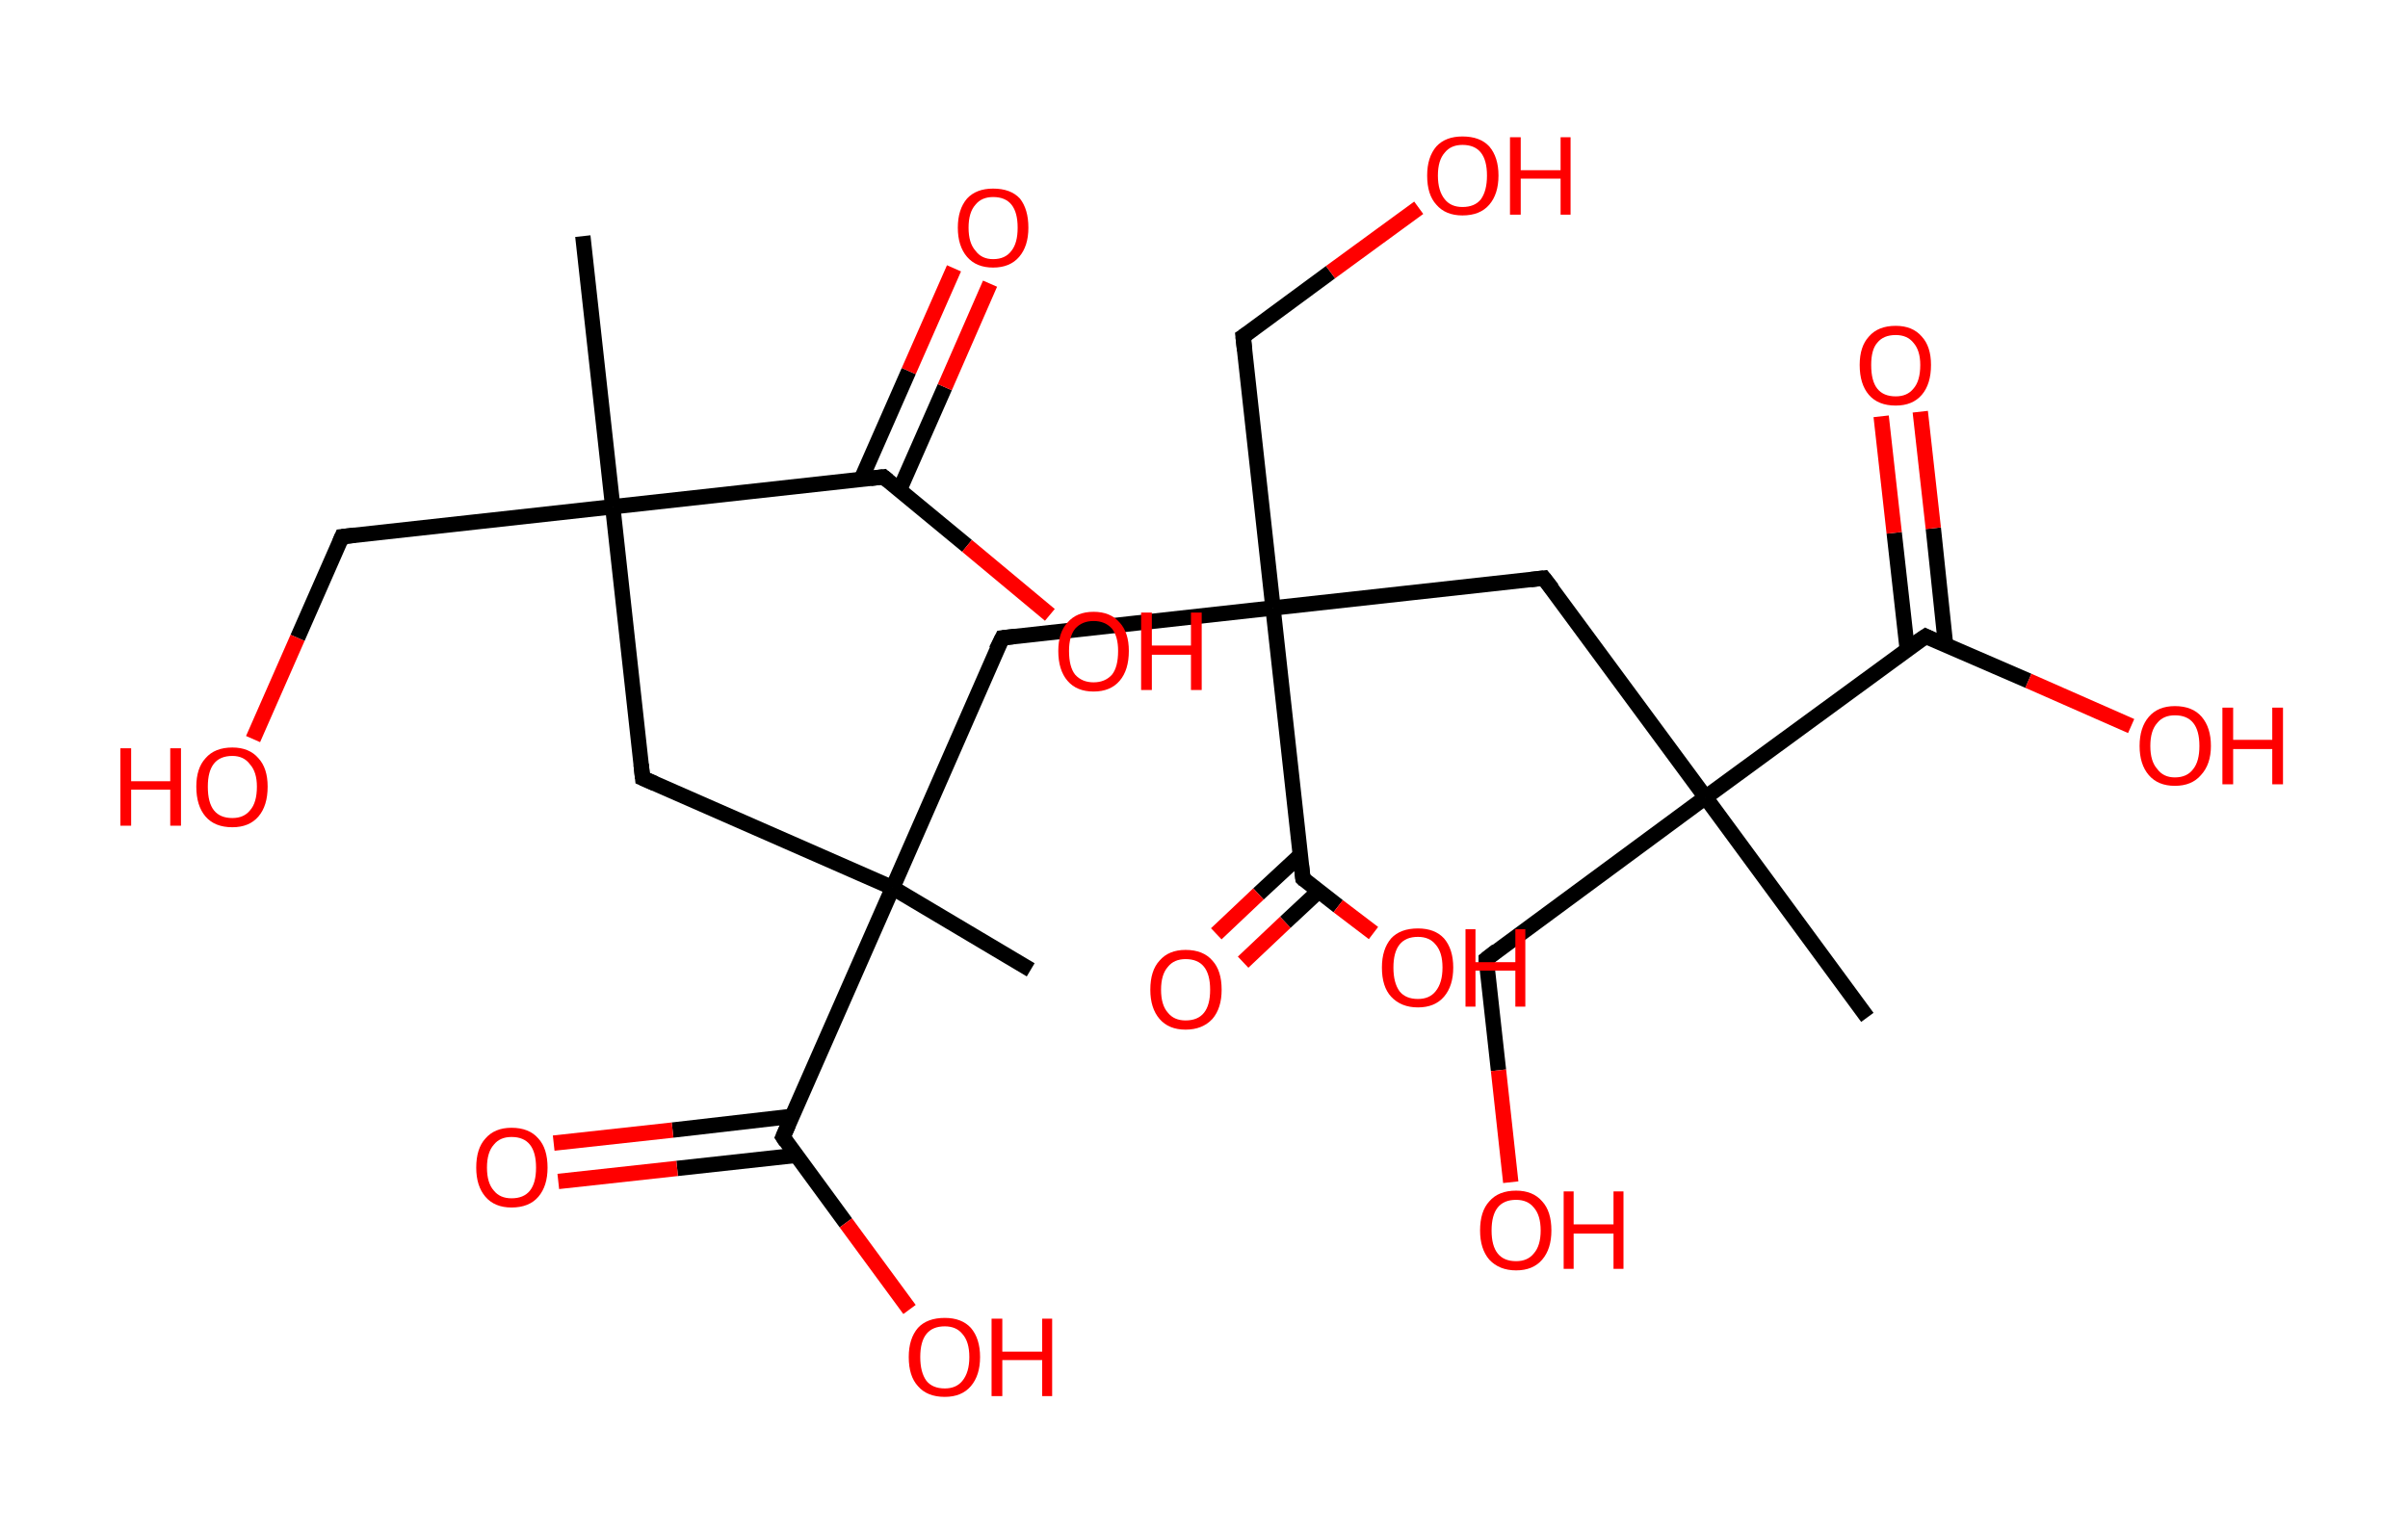 <?xml version='1.0' encoding='ASCII' standalone='yes'?>
<svg xmlns="http://www.w3.org/2000/svg" xmlns:rdkit="http://www.rdkit.org/xml" xmlns:xlink="http://www.w3.org/1999/xlink" version="1.1" baseProfile="full" xml:space="preserve" width="314px" height="200px" viewBox="0 0 314 200">
<!-- END OF HEADER -->
<rect style="opacity:1.0;fill:#FFFFFF;stroke:none" width="314.0" height="200.0" x="0.0" y="0.0"> </rect>
<path class="bond-0 atom-0 atom-1" d="M 76.0,30.8 L 79.9,66.1" style="fill:none;fill-rule:evenodd;stroke:#000000;stroke-width:2.0px;stroke-linecap:butt;stroke-linejoin:miter;stroke-opacity:1"/>
<path class="bond-1 atom-1 atom-2" d="M 79.9,66.1 L 44.6,70.0" style="fill:none;fill-rule:evenodd;stroke:#000000;stroke-width:2.0px;stroke-linecap:butt;stroke-linejoin:miter;stroke-opacity:1"/>
<path class="bond-2 atom-2 atom-3" d="M 44.6,70.0 L 38.8,83.2" style="fill:none;fill-rule:evenodd;stroke:#000000;stroke-width:2.0px;stroke-linecap:butt;stroke-linejoin:miter;stroke-opacity:1"/>
<path class="bond-2 atom-2 atom-3" d="M 38.8,83.2 L 33.0,96.4" style="fill:none;fill-rule:evenodd;stroke:#FF0000;stroke-width:2.0px;stroke-linecap:butt;stroke-linejoin:miter;stroke-opacity:1"/>
<path class="bond-3 atom-1 atom-4" d="M 79.9,66.1 L 83.8,101.5" style="fill:none;fill-rule:evenodd;stroke:#000000;stroke-width:2.0px;stroke-linecap:butt;stroke-linejoin:miter;stroke-opacity:1"/>
<path class="bond-4 atom-4 atom-5" d="M 83.8,101.5 L 116.4,115.8" style="fill:none;fill-rule:evenodd;stroke:#000000;stroke-width:2.0px;stroke-linecap:butt;stroke-linejoin:miter;stroke-opacity:1"/>
<path class="bond-5 atom-5 atom-6" d="M 116.4,115.8 L 134.4,126.5" style="fill:none;fill-rule:evenodd;stroke:#000000;stroke-width:2.0px;stroke-linecap:butt;stroke-linejoin:miter;stroke-opacity:1"/>
<path class="bond-6 atom-5 atom-7" d="M 116.4,115.8 L 130.7,83.2" style="fill:none;fill-rule:evenodd;stroke:#000000;stroke-width:2.0px;stroke-linecap:butt;stroke-linejoin:miter;stroke-opacity:1"/>
<path class="bond-7 atom-7 atom-8" d="M 130.7,83.2 L 166.0,79.3" style="fill:none;fill-rule:evenodd;stroke:#000000;stroke-width:2.0px;stroke-linecap:butt;stroke-linejoin:miter;stroke-opacity:1"/>
<path class="bond-8 atom-8 atom-9" d="M 166.0,79.3 L 162.1,43.9" style="fill:none;fill-rule:evenodd;stroke:#000000;stroke-width:2.0px;stroke-linecap:butt;stroke-linejoin:miter;stroke-opacity:1"/>
<path class="bond-9 atom-9 atom-10" d="M 162.1,43.9 L 173.5,35.5" style="fill:none;fill-rule:evenodd;stroke:#000000;stroke-width:2.0px;stroke-linecap:butt;stroke-linejoin:miter;stroke-opacity:1"/>
<path class="bond-9 atom-9 atom-10" d="M 173.5,35.5 L 185.0,27.1" style="fill:none;fill-rule:evenodd;stroke:#FF0000;stroke-width:2.0px;stroke-linecap:butt;stroke-linejoin:miter;stroke-opacity:1"/>
<path class="bond-10 atom-8 atom-11" d="M 166.0,79.3 L 201.3,75.4" style="fill:none;fill-rule:evenodd;stroke:#000000;stroke-width:2.0px;stroke-linecap:butt;stroke-linejoin:miter;stroke-opacity:1"/>
<path class="bond-11 atom-11 atom-12" d="M 201.3,75.4 L 222.4,104.0" style="fill:none;fill-rule:evenodd;stroke:#000000;stroke-width:2.0px;stroke-linecap:butt;stroke-linejoin:miter;stroke-opacity:1"/>
<path class="bond-12 atom-12 atom-13" d="M 222.4,104.0 L 243.5,132.7" style="fill:none;fill-rule:evenodd;stroke:#000000;stroke-width:2.0px;stroke-linecap:butt;stroke-linejoin:miter;stroke-opacity:1"/>
<path class="bond-13 atom-12 atom-14" d="M 222.4,104.0 L 193.8,125.1" style="fill:none;fill-rule:evenodd;stroke:#000000;stroke-width:2.0px;stroke-linecap:butt;stroke-linejoin:miter;stroke-opacity:1"/>
<path class="bond-14 atom-14 atom-15" d="M 193.8,125.1 L 195.4,139.6" style="fill:none;fill-rule:evenodd;stroke:#000000;stroke-width:2.0px;stroke-linecap:butt;stroke-linejoin:miter;stroke-opacity:1"/>
<path class="bond-14 atom-14 atom-15" d="M 195.4,139.6 L 197.0,154.2" style="fill:none;fill-rule:evenodd;stroke:#FF0000;stroke-width:2.0px;stroke-linecap:butt;stroke-linejoin:miter;stroke-opacity:1"/>
<path class="bond-15 atom-12 atom-16" d="M 222.4,104.0 L 251.1,83.0" style="fill:none;fill-rule:evenodd;stroke:#000000;stroke-width:2.0px;stroke-linecap:butt;stroke-linejoin:miter;stroke-opacity:1"/>
<path class="bond-16 atom-16 atom-17" d="M 253.7,84.1 L 252.1,68.9" style="fill:none;fill-rule:evenodd;stroke:#000000;stroke-width:2.0px;stroke-linecap:butt;stroke-linejoin:miter;stroke-opacity:1"/>
<path class="bond-16 atom-16 atom-17" d="M 252.1,68.9 L 250.4,53.7" style="fill:none;fill-rule:evenodd;stroke:#FF0000;stroke-width:2.0px;stroke-linecap:butt;stroke-linejoin:miter;stroke-opacity:1"/>
<path class="bond-16 atom-16 atom-17" d="M 248.7,84.7 L 247.0,69.5" style="fill:none;fill-rule:evenodd;stroke:#000000;stroke-width:2.0px;stroke-linecap:butt;stroke-linejoin:miter;stroke-opacity:1"/>
<path class="bond-16 atom-16 atom-17" d="M 247.0,69.5 L 245.3,54.3" style="fill:none;fill-rule:evenodd;stroke:#FF0000;stroke-width:2.0px;stroke-linecap:butt;stroke-linejoin:miter;stroke-opacity:1"/>
<path class="bond-17 atom-16 atom-18" d="M 251.1,83.0 L 264.5,88.8" style="fill:none;fill-rule:evenodd;stroke:#000000;stroke-width:2.0px;stroke-linecap:butt;stroke-linejoin:miter;stroke-opacity:1"/>
<path class="bond-17 atom-16 atom-18" d="M 264.5,88.8 L 277.9,94.7" style="fill:none;fill-rule:evenodd;stroke:#FF0000;stroke-width:2.0px;stroke-linecap:butt;stroke-linejoin:miter;stroke-opacity:1"/>
<path class="bond-18 atom-8 atom-19" d="M 166.0,79.3 L 169.9,114.6" style="fill:none;fill-rule:evenodd;stroke:#000000;stroke-width:2.0px;stroke-linecap:butt;stroke-linejoin:miter;stroke-opacity:1"/>
<path class="bond-19 atom-19 atom-20" d="M 169.6,111.5 L 164.1,116.6" style="fill:none;fill-rule:evenodd;stroke:#000000;stroke-width:2.0px;stroke-linecap:butt;stroke-linejoin:miter;stroke-opacity:1"/>
<path class="bond-19 atom-19 atom-20" d="M 164.1,116.6 L 158.6,121.8" style="fill:none;fill-rule:evenodd;stroke:#FF0000;stroke-width:2.0px;stroke-linecap:butt;stroke-linejoin:miter;stroke-opacity:1"/>
<path class="bond-19 atom-19 atom-20" d="M 172.0,116.2 L 167.6,120.3" style="fill:none;fill-rule:evenodd;stroke:#000000;stroke-width:2.0px;stroke-linecap:butt;stroke-linejoin:miter;stroke-opacity:1"/>
<path class="bond-19 atom-19 atom-20" d="M 167.6,120.3 L 162.1,125.5" style="fill:none;fill-rule:evenodd;stroke:#FF0000;stroke-width:2.0px;stroke-linecap:butt;stroke-linejoin:miter;stroke-opacity:1"/>
<path class="bond-20 atom-19 atom-21" d="M 169.9,114.6 L 174.5,118.2" style="fill:none;fill-rule:evenodd;stroke:#000000;stroke-width:2.0px;stroke-linecap:butt;stroke-linejoin:miter;stroke-opacity:1"/>
<path class="bond-20 atom-19 atom-21" d="M 174.5,118.2 L 179.1,121.7" style="fill:none;fill-rule:evenodd;stroke:#FF0000;stroke-width:2.0px;stroke-linecap:butt;stroke-linejoin:miter;stroke-opacity:1"/>
<path class="bond-21 atom-5 atom-22" d="M 116.4,115.8 L 102.1,148.3" style="fill:none;fill-rule:evenodd;stroke:#000000;stroke-width:2.0px;stroke-linecap:butt;stroke-linejoin:miter;stroke-opacity:1"/>
<path class="bond-22 atom-22 atom-23" d="M 103.3,145.6 L 87.7,147.4" style="fill:none;fill-rule:evenodd;stroke:#000000;stroke-width:2.0px;stroke-linecap:butt;stroke-linejoin:miter;stroke-opacity:1"/>
<path class="bond-22 atom-22 atom-23" d="M 87.7,147.4 L 72.2,149.1" style="fill:none;fill-rule:evenodd;stroke:#FF0000;stroke-width:2.0px;stroke-linecap:butt;stroke-linejoin:miter;stroke-opacity:1"/>
<path class="bond-22 atom-22 atom-23" d="M 103.8,150.7 L 88.3,152.4" style="fill:none;fill-rule:evenodd;stroke:#000000;stroke-width:2.0px;stroke-linecap:butt;stroke-linejoin:miter;stroke-opacity:1"/>
<path class="bond-22 atom-22 atom-23" d="M 88.3,152.4 L 72.8,154.1" style="fill:none;fill-rule:evenodd;stroke:#FF0000;stroke-width:2.0px;stroke-linecap:butt;stroke-linejoin:miter;stroke-opacity:1"/>
<path class="bond-23 atom-22 atom-24" d="M 102.1,148.3 L 110.3,159.5" style="fill:none;fill-rule:evenodd;stroke:#000000;stroke-width:2.0px;stroke-linecap:butt;stroke-linejoin:miter;stroke-opacity:1"/>
<path class="bond-23 atom-22 atom-24" d="M 110.3,159.5 L 118.6,170.8" style="fill:none;fill-rule:evenodd;stroke:#FF0000;stroke-width:2.0px;stroke-linecap:butt;stroke-linejoin:miter;stroke-opacity:1"/>
<path class="bond-24 atom-1 atom-25" d="M 79.9,66.1 L 115.2,62.2" style="fill:none;fill-rule:evenodd;stroke:#000000;stroke-width:2.0px;stroke-linecap:butt;stroke-linejoin:miter;stroke-opacity:1"/>
<path class="bond-25 atom-25 atom-26" d="M 117.3,63.9 L 123.2,50.5" style="fill:none;fill-rule:evenodd;stroke:#000000;stroke-width:2.0px;stroke-linecap:butt;stroke-linejoin:miter;stroke-opacity:1"/>
<path class="bond-25 atom-25 atom-26" d="M 123.2,50.5 L 129.1,37.0" style="fill:none;fill-rule:evenodd;stroke:#FF0000;stroke-width:2.0px;stroke-linecap:butt;stroke-linejoin:miter;stroke-opacity:1"/>
<path class="bond-25 atom-25 atom-26" d="M 112.3,62.5 L 118.5,48.4" style="fill:none;fill-rule:evenodd;stroke:#000000;stroke-width:2.0px;stroke-linecap:butt;stroke-linejoin:miter;stroke-opacity:1"/>
<path class="bond-25 atom-25 atom-26" d="M 118.5,48.4 L 124.4,35.0" style="fill:none;fill-rule:evenodd;stroke:#FF0000;stroke-width:2.0px;stroke-linecap:butt;stroke-linejoin:miter;stroke-opacity:1"/>
<path class="bond-26 atom-25 atom-27" d="M 115.2,62.2 L 126.1,71.2" style="fill:none;fill-rule:evenodd;stroke:#000000;stroke-width:2.0px;stroke-linecap:butt;stroke-linejoin:miter;stroke-opacity:1"/>
<path class="bond-26 atom-25 atom-27" d="M 126.1,71.2 L 136.9,80.2" style="fill:none;fill-rule:evenodd;stroke:#FF0000;stroke-width:2.0px;stroke-linecap:butt;stroke-linejoin:miter;stroke-opacity:1"/>
<path d="M 46.3,69.8 L 44.6,70.0 L 44.3,70.7" style="fill:none;stroke:#000000;stroke-width:2.0px;stroke-linecap:butt;stroke-linejoin:miter;stroke-opacity:1;"/>
<path d="M 83.6,99.7 L 83.8,101.5 L 85.4,102.2" style="fill:none;stroke:#000000;stroke-width:2.0px;stroke-linecap:butt;stroke-linejoin:miter;stroke-opacity:1;"/>
<path d="M 129.9,84.8 L 130.7,83.2 L 132.4,83.0" style="fill:none;stroke:#000000;stroke-width:2.0px;stroke-linecap:butt;stroke-linejoin:miter;stroke-opacity:1;"/>
<path d="M 162.3,45.7 L 162.1,43.9 L 162.7,43.5" style="fill:none;stroke:#000000;stroke-width:2.0px;stroke-linecap:butt;stroke-linejoin:miter;stroke-opacity:1;"/>
<path d="M 199.6,75.6 L 201.3,75.4 L 202.4,76.8" style="fill:none;stroke:#000000;stroke-width:2.0px;stroke-linecap:butt;stroke-linejoin:miter;stroke-opacity:1;"/>
<path d="M 195.2,124.0 L 193.8,125.1 L 193.8,125.8" style="fill:none;stroke:#000000;stroke-width:2.0px;stroke-linecap:butt;stroke-linejoin:miter;stroke-opacity:1;"/>
<path d="M 249.6,84.0 L 251.1,83.0 L 251.7,83.3" style="fill:none;stroke:#000000;stroke-width:2.0px;stroke-linecap:butt;stroke-linejoin:miter;stroke-opacity:1;"/>
<path d="M 169.7,112.9 L 169.9,114.6 L 170.1,114.8" style="fill:none;stroke:#000000;stroke-width:2.0px;stroke-linecap:butt;stroke-linejoin:miter;stroke-opacity:1;"/>
<path d="M 102.8,146.7 L 102.1,148.3 L 102.5,148.9" style="fill:none;stroke:#000000;stroke-width:2.0px;stroke-linecap:butt;stroke-linejoin:miter;stroke-opacity:1;"/>
<path d="M 113.5,62.4 L 115.2,62.2 L 115.8,62.7" style="fill:none;stroke:#000000;stroke-width:2.0px;stroke-linecap:butt;stroke-linejoin:miter;stroke-opacity:1;"/>
<path class="atom-3" d="M 15.7 97.6 L 17.1 97.6 L 17.1 101.9 L 22.2 101.9 L 22.2 97.6 L 23.6 97.6 L 23.6 107.7 L 22.2 107.7 L 22.2 103.0 L 17.1 103.0 L 17.1 107.7 L 15.7 107.7 L 15.7 97.6 " fill="#FF0000"/>
<path class="atom-3" d="M 25.6 102.6 Q 25.6 100.2, 26.8 98.9 Q 28.0 97.5, 30.3 97.5 Q 32.5 97.5, 33.7 98.9 Q 34.9 100.2, 34.9 102.6 Q 34.9 105.1, 33.7 106.5 Q 32.5 107.9, 30.3 107.9 Q 28.0 107.9, 26.8 106.5 Q 25.6 105.1, 25.6 102.6 M 30.3 106.7 Q 31.8 106.7, 32.6 105.7 Q 33.5 104.7, 33.5 102.6 Q 33.5 100.7, 32.6 99.7 Q 31.8 98.6, 30.3 98.6 Q 28.7 98.6, 27.9 99.6 Q 27.1 100.6, 27.1 102.6 Q 27.1 104.7, 27.9 105.7 Q 28.7 106.7, 30.3 106.7 " fill="#FF0000"/>
<path class="atom-10" d="M 186.1 22.9 Q 186.1 20.5, 187.3 19.1 Q 188.5 17.8, 190.7 17.8 Q 193.0 17.8, 194.2 19.1 Q 195.4 20.5, 195.4 22.9 Q 195.4 25.3, 194.2 26.7 Q 193.0 28.1, 190.7 28.1 Q 188.5 28.1, 187.3 26.7 Q 186.1 25.4, 186.1 22.9 M 190.7 27.0 Q 192.3 27.0, 193.1 26.0 Q 193.9 24.9, 193.9 22.9 Q 193.9 20.9, 193.1 19.9 Q 192.3 18.9, 190.7 18.9 Q 189.2 18.9, 188.4 19.9 Q 187.5 20.9, 187.5 22.9 Q 187.5 24.9, 188.4 26.0 Q 189.2 27.0, 190.7 27.0 " fill="#FF0000"/>
<path class="atom-10" d="M 196.9 17.9 L 198.3 17.9 L 198.3 22.2 L 203.5 22.2 L 203.5 17.9 L 204.8 17.9 L 204.8 28.0 L 203.5 28.0 L 203.5 23.3 L 198.3 23.3 L 198.3 28.0 L 196.9 28.0 L 196.9 17.9 " fill="#FF0000"/>
<path class="atom-15" d="M 193.0 160.5 Q 193.0 158.0, 194.2 156.7 Q 195.4 155.3, 197.7 155.3 Q 199.9 155.3, 201.1 156.7 Q 202.3 158.0, 202.3 160.5 Q 202.3 162.9, 201.1 164.3 Q 199.9 165.7, 197.7 165.7 Q 195.5 165.7, 194.2 164.3 Q 193.0 162.9, 193.0 160.5 M 197.7 164.5 Q 199.2 164.5, 200.0 163.5 Q 200.9 162.5, 200.9 160.5 Q 200.9 158.5, 200.0 157.5 Q 199.2 156.5, 197.7 156.5 Q 196.1 156.5, 195.3 157.5 Q 194.5 158.5, 194.5 160.5 Q 194.5 162.5, 195.3 163.5 Q 196.1 164.5, 197.7 164.5 " fill="#FF0000"/>
<path class="atom-15" d="M 203.9 155.4 L 205.2 155.4 L 205.2 159.7 L 210.4 159.7 L 210.4 155.4 L 211.7 155.4 L 211.7 165.5 L 210.4 165.5 L 210.4 160.9 L 205.2 160.9 L 205.2 165.5 L 203.9 165.5 L 203.9 155.4 " fill="#FF0000"/>
<path class="atom-17" d="M 242.5 47.6 Q 242.5 45.2, 243.7 43.9 Q 244.9 42.5, 247.2 42.5 Q 249.4 42.5, 250.6 43.9 Q 251.8 45.2, 251.8 47.6 Q 251.8 50.1, 250.6 51.5 Q 249.4 52.9, 247.2 52.9 Q 244.9 52.9, 243.7 51.5 Q 242.5 50.1, 242.5 47.6 M 247.2 51.7 Q 248.7 51.7, 249.5 50.7 Q 250.4 49.7, 250.4 47.6 Q 250.4 45.7, 249.5 44.7 Q 248.7 43.7, 247.2 43.7 Q 245.6 43.7, 244.8 44.7 Q 244.0 45.6, 244.0 47.6 Q 244.0 49.7, 244.8 50.7 Q 245.6 51.7, 247.2 51.7 " fill="#FF0000"/>
<path class="atom-18" d="M 279.0 97.3 Q 279.0 94.9, 280.2 93.5 Q 281.4 92.1, 283.6 92.1 Q 285.9 92.1, 287.1 93.5 Q 288.3 94.9, 288.3 97.3 Q 288.3 99.7, 287.0 101.1 Q 285.8 102.5, 283.6 102.5 Q 281.4 102.5, 280.2 101.1 Q 279.0 99.7, 279.0 97.3 M 283.6 101.4 Q 285.2 101.4, 286.0 100.3 Q 286.8 99.3, 286.8 97.3 Q 286.8 95.3, 286.0 94.3 Q 285.2 93.3, 283.6 93.3 Q 282.1 93.3, 281.3 94.3 Q 280.4 95.3, 280.4 97.3 Q 280.4 99.3, 281.3 100.3 Q 282.1 101.4, 283.6 101.4 " fill="#FF0000"/>
<path class="atom-18" d="M 289.8 92.3 L 291.2 92.3 L 291.2 96.5 L 296.3 96.5 L 296.3 92.3 L 297.7 92.3 L 297.7 102.3 L 296.3 102.3 L 296.3 97.7 L 291.2 97.7 L 291.2 102.3 L 289.8 102.3 L 289.8 92.3 " fill="#FF0000"/>
<path class="atom-20" d="M 150.0 129.1 Q 150.0 126.6, 151.2 125.3 Q 152.4 123.9, 154.6 123.9 Q 156.9 123.9, 158.1 125.3 Q 159.3 126.6, 159.3 129.1 Q 159.3 131.5, 158.1 132.9 Q 156.8 134.3, 154.6 134.3 Q 152.4 134.3, 151.2 132.9 Q 150.0 131.5, 150.0 129.1 M 154.6 133.1 Q 156.2 133.1, 157.0 132.1 Q 157.8 131.1, 157.8 129.1 Q 157.8 127.1, 157.0 126.1 Q 156.2 125.1, 154.6 125.1 Q 153.1 125.1, 152.3 126.1 Q 151.4 127.1, 151.4 129.1 Q 151.4 131.1, 152.3 132.1 Q 153.1 133.1, 154.6 133.1 " fill="#FF0000"/>
<path class="atom-21" d="M 180.2 126.2 Q 180.2 123.8, 181.4 122.4 Q 182.6 121.1, 184.9 121.1 Q 187.1 121.1, 188.3 122.4 Q 189.5 123.8, 189.5 126.2 Q 189.5 128.6, 188.3 130.0 Q 187.1 131.4, 184.9 131.4 Q 182.7 131.4, 181.4 130.0 Q 180.2 128.7, 180.2 126.2 M 184.9 130.3 Q 186.4 130.3, 187.2 129.3 Q 188.1 128.2, 188.1 126.2 Q 188.1 124.2, 187.2 123.2 Q 186.4 122.2, 184.9 122.2 Q 183.3 122.2, 182.5 123.2 Q 181.7 124.2, 181.7 126.2 Q 181.7 128.2, 182.5 129.3 Q 183.3 130.3, 184.9 130.3 " fill="#FF0000"/>
<path class="atom-21" d="M 191.1 121.2 L 192.4 121.2 L 192.4 125.5 L 197.6 125.5 L 197.6 121.2 L 198.9 121.2 L 198.9 131.3 L 197.6 131.3 L 197.6 126.6 L 192.4 126.6 L 192.4 131.3 L 191.1 131.3 L 191.1 121.2 " fill="#FF0000"/>
<path class="atom-23" d="M 62.1 152.3 Q 62.1 149.8, 63.3 148.5 Q 64.5 147.1, 66.7 147.1 Q 69.0 147.1, 70.2 148.5 Q 71.4 149.8, 71.4 152.3 Q 71.4 154.7, 70.2 156.1 Q 69.0 157.5, 66.7 157.5 Q 64.5 157.5, 63.3 156.1 Q 62.1 154.7, 62.1 152.3 M 66.7 156.3 Q 68.3 156.3, 69.1 155.3 Q 69.9 154.3, 69.9 152.3 Q 69.9 150.3, 69.1 149.3 Q 68.3 148.3, 66.7 148.3 Q 65.2 148.3, 64.4 149.3 Q 63.5 150.3, 63.5 152.3 Q 63.5 154.3, 64.4 155.3 Q 65.2 156.3, 66.7 156.3 " fill="#FF0000"/>
<path class="atom-24" d="M 118.5 177.0 Q 118.5 174.6, 119.7 173.2 Q 120.9 171.9, 123.2 171.9 Q 125.4 171.9, 126.6 173.2 Q 127.8 174.6, 127.8 177.0 Q 127.8 179.4, 126.6 180.8 Q 125.4 182.2, 123.2 182.2 Q 120.9 182.2, 119.7 180.8 Q 118.5 179.5, 118.5 177.0 M 123.2 181.1 Q 124.7 181.1, 125.5 180.1 Q 126.4 179.0, 126.4 177.0 Q 126.4 175.0, 125.5 174.0 Q 124.7 173.0, 123.2 173.0 Q 121.6 173.0, 120.8 174.0 Q 120.0 175.0, 120.0 177.0 Q 120.0 179.0, 120.8 180.1 Q 121.6 181.1, 123.2 181.1 " fill="#FF0000"/>
<path class="atom-24" d="M 129.3 172.0 L 130.7 172.0 L 130.7 176.3 L 135.9 176.3 L 135.9 172.0 L 137.2 172.0 L 137.2 182.1 L 135.9 182.1 L 135.9 177.4 L 130.7 177.4 L 130.7 182.1 L 129.3 182.1 L 129.3 172.0 " fill="#FF0000"/>
<path class="atom-26" d="M 124.9 29.7 Q 124.9 27.3, 126.1 25.9 Q 127.3 24.6, 129.5 24.6 Q 131.8 24.6, 133.0 25.9 Q 134.1 27.3, 134.1 29.7 Q 134.1 32.1, 132.9 33.5 Q 131.7 34.9, 129.5 34.9 Q 127.3 34.9, 126.1 33.5 Q 124.9 32.1, 124.9 29.7 M 129.5 33.8 Q 131.1 33.8, 131.9 32.7 Q 132.7 31.7, 132.7 29.7 Q 132.7 27.7, 131.9 26.7 Q 131.1 25.7, 129.5 25.7 Q 128.0 25.7, 127.2 26.7 Q 126.3 27.7, 126.3 29.7 Q 126.3 31.7, 127.2 32.7 Q 128.0 33.8, 129.5 33.8 " fill="#FF0000"/>
<path class="atom-27" d="M 138.0 84.9 Q 138.0 82.5, 139.2 81.2 Q 140.4 79.8, 142.6 79.8 Q 144.8 79.8, 146.0 81.2 Q 147.2 82.5, 147.2 84.9 Q 147.2 87.4, 146.0 88.8 Q 144.8 90.2, 142.6 90.2 Q 140.4 90.2, 139.2 88.8 Q 138.0 87.4, 138.0 84.9 M 142.6 89.0 Q 144.1 89.0, 145.0 88.0 Q 145.8 87.0, 145.8 84.9 Q 145.8 83.0, 145.0 82.0 Q 144.1 81.0, 142.6 81.0 Q 141.1 81.0, 140.2 82.0 Q 139.4 83.0, 139.4 84.9 Q 139.4 87.0, 140.2 88.0 Q 141.1 89.0, 142.6 89.0 " fill="#FF0000"/>
<path class="atom-27" d="M 148.8 79.9 L 150.2 79.9 L 150.2 84.2 L 155.3 84.2 L 155.3 79.9 L 156.7 79.9 L 156.7 90.0 L 155.3 90.0 L 155.3 85.4 L 150.2 85.4 L 150.2 90.0 L 148.8 90.0 L 148.8 79.9 " fill="#FF0000"/>
</svg>
